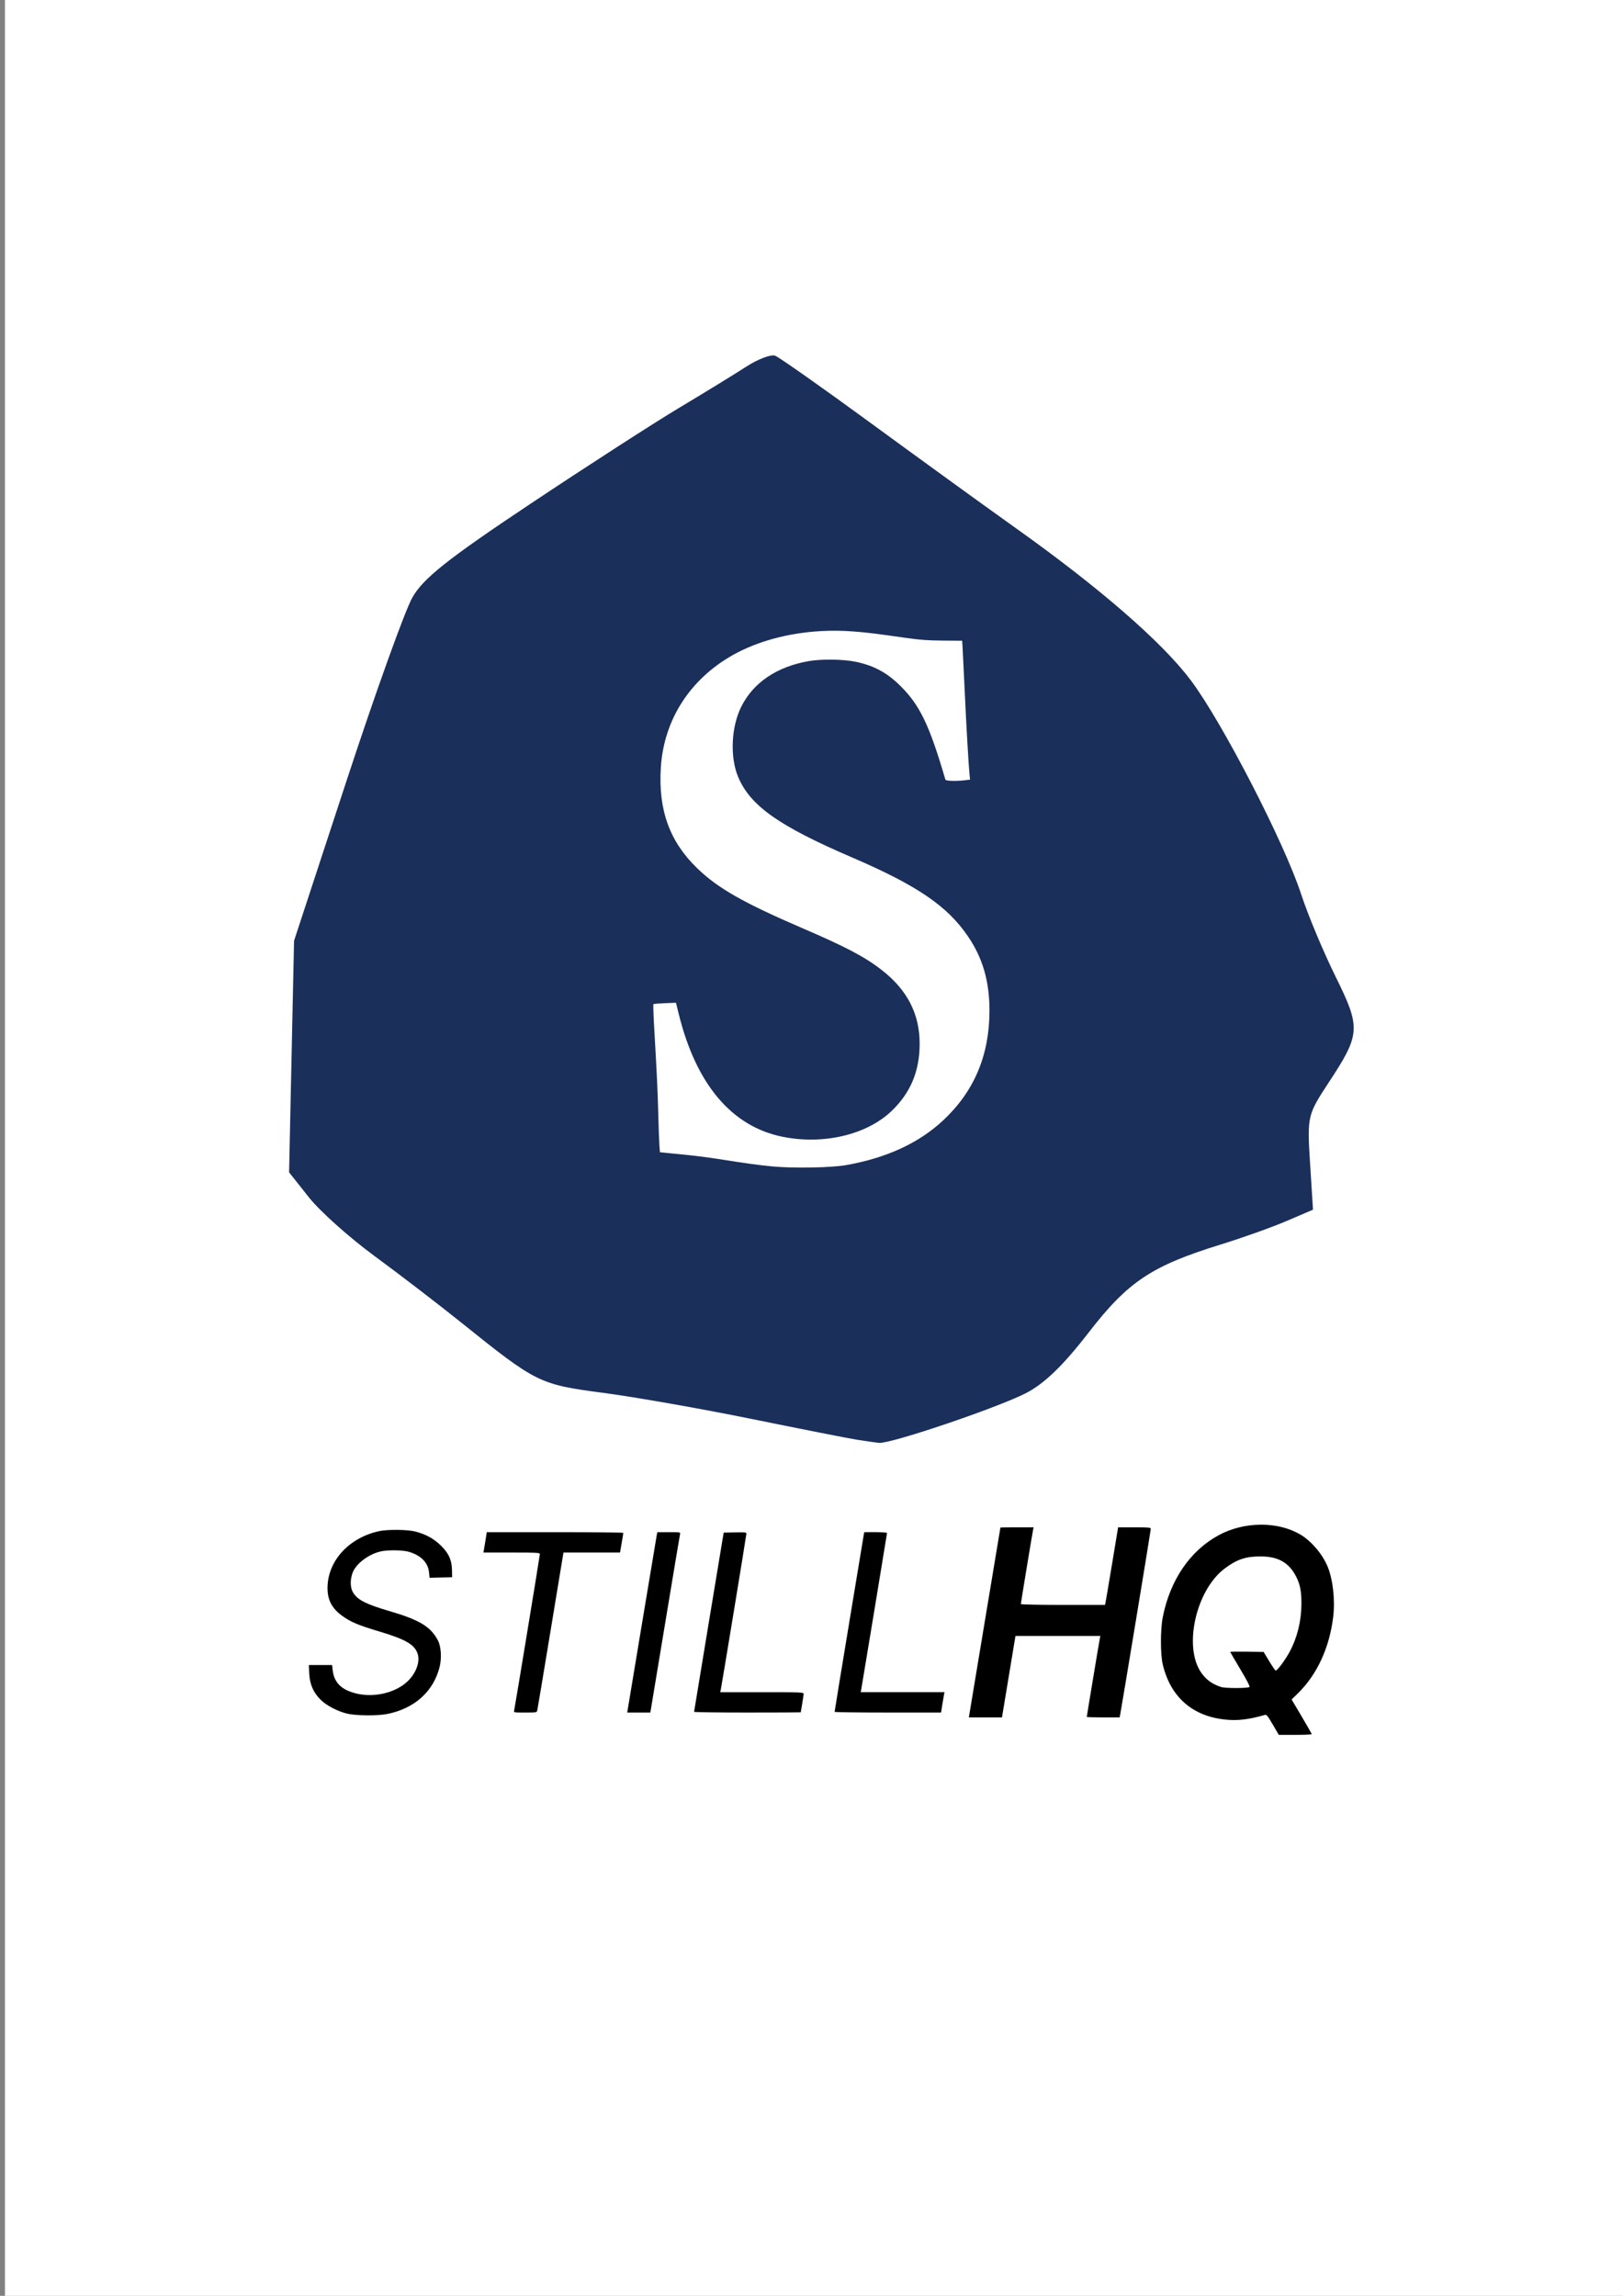 <?xml version="1.0" encoding="UTF-8" standalone="no"?>
<!-- Created with Inkscape (http://www.inkscape.org/) -->

<svg
   width="210mm"
   height="297mm"
   viewBox="0 0 210 297"
   version="1.1"
   id="svg1"
   xml:space="preserve"
   xmlns="http://www.w3.org/2000/svg"
   xmlns:svg="http://www.w3.org/2000/svg"><rect x="0" y="0" width="210" height="297" fill="#808080" stroke="none"/><defs
     id="defs1" /><g
     id="layer1"><rect
       style="fill:#ffffff;fill-opacity:1;fill-rule:evenodd;stroke-width:0.782"
       id="rect4"
       width="209.361"
       height="297"
       x="0.639"
       y="4.2632564e-14" /><path
       id="path4"
       style="fill:#000000;stroke-width:1.823"
       d="m 163.067,197.242 c -1.84,0.02 -3.719,0.469 -5.346,1.343 -3.716,1.998 -6.315,5.793 -7.271,10.62 -0.313,1.577 -0.315,4.777 -0.005,6.099 0.976,4.16 3.765,6.66 7.962,7.137 1.665,0.189 3.103,0.029 5.247,-0.586 0.227,-0.065 0.369,0.105 1.037,1.251 l 0.775,1.327 h 2.131 c 1.172,0 2.129,-0.043 2.127,-0.094 -0.002,-0.052 -0.588,-1.082 -1.303,-2.289 l -1.299,-2.196 0.794,-0.774 c 2.486,-2.425 4.097,-5.899 4.583,-9.881 0.274,-2.247 -0.045,-5.006 -0.771,-6.661 -0.71,-1.619 -2.147,-3.264 -3.554,-4.069 -1.468,-0.84 -3.268,-1.248 -5.108,-1.227 z m -31.472,0.341 c -1.179,0 -2.148,0.013 -2.151,0.031 -0.004,0.016 -0.925,5.551 -2.046,12.296 l -2.038,12.264 h 2.143 2.143 l 0.873,-5.269 0.872,-5.27 h 5.494 5.494 l -0.064,0.283 c -0.069,0.303 -1.696,10.075 -1.696,10.189 0,0.038 0.955,0.068 2.122,0.068 h 2.123 l 0.073,-0.345 c 0.156,-0.742 3.962,-23.821 3.962,-24.027 1.2e-4,-0.2 -0.184,-0.219 -2.113,-0.219 h -2.113 l -0.784,4.736 c -0.431,2.605 -0.814,4.863 -0.85,5.019 l -0.065,0.283 h -5.444 c -3.127,0 -5.444,-0.049 -5.444,-0.113 0,-0.133 1.474,-9.075 1.579,-9.58 l 0.073,-0.345 z m -80.188,0.334 c -0.889,-0.009 -1.782,0.041 -2.319,0.155 -3.946,0.845 -6.702,3.868 -6.711,7.36 -0.004,1.568 0.582,2.663 1.944,3.635 1.102,0.786 2.026,1.174 4.731,1.983 3.452,1.032 4.593,1.696 4.991,2.904 0.339,1.028 -0.212,2.522 -1.317,3.566 -1.548,1.464 -4.268,2.119 -6.56,1.579 -1.954,-0.461 -2.929,-1.399 -3.117,-3.001 l -0.082,-0.7 H 41.464 39.961 l 0.053,1.1 c 0.067,1.392 0.521,2.443 1.466,3.387 0.78,0.781 2.338,1.577 3.593,1.836 h 9.3e-4 c 1.157,0.239 3.807,0.25 4.976,0.022 3.56,-0.696 6.029,-2.897 6.83,-6.09 0.281,-1.12 0.194,-2.631 -0.196,-3.392 -0.926,-1.807 -2.366,-2.689 -6.251,-3.828 -3.055,-0.896 -4.108,-1.424 -4.72,-2.368 -0.395,-0.609 -0.439,-1.582 -0.116,-2.533 0.405,-1.191 2.027,-2.447 3.652,-2.828 0.912,-0.213 2.867,-0.187 3.666,0.05 1.558,0.462 2.467,1.391 2.597,2.652 l 0.073,0.707 1.456,-0.035 1.456,-0.035 -0.012,-0.879 c -0.02,-1.334 -0.404,-2.198 -1.419,-3.202 -0.925,-0.915 -2.007,-1.507 -3.369,-1.841 -0.517,-0.127 -1.401,-0.196 -2.29,-0.206 z m 11.579,0.293 -0.154,0.972 c -0.085,0.535 -0.184,1.128 -0.22,1.318 l -0.067,0.345 h 3.654 c 3.217,0 3.655,0.023 3.655,0.194 0,0.208 -3.214,19.753 -3.326,20.227 -0.066,0.281 -0.058,0.282 1.428,0.282 1.446,0 1.497,-0.009 1.562,-0.282 0.037,-0.155 0.815,-4.814 1.728,-10.352 l 1.661,-10.069 h 3.659 3.659 l 0.213,-1.224 c 0.117,-0.673 0.211,-1.266 0.21,-1.318 -0.001,-0.052 -3.975,-0.093 -8.831,-0.093 z m 22.069,0 -0.072,0.345 c -0.039,0.19 -0.89,5.286 -1.89,11.324 -1,6.038 -1.846,11.133 -1.88,11.323 l -0.062,0.345 h 1.497 1.497 l 0.071,-0.407 c 0.039,-0.224 0.889,-5.349 1.888,-11.387 0.999,-6.038 1.846,-11.106 1.882,-11.261 0.065,-0.281 0.057,-0.282 -1.433,-0.282 z m 26.763,0 -1.917,11.575 c -1.054,6.366 -1.914,11.617 -1.91,11.669 0.004,0.052 3.103,0.093 6.889,0.093 h 6.884 l 0.154,-0.972 c 0.085,-0.535 0.184,-1.127 0.22,-1.317 l 0.067,-0.346 h -5.416 -5.417 l 0.073,-0.408 c 0.219,-1.233 3.327,-20.086 3.327,-20.181 -7e-5,-4.9e-4 -7.8e-4,-0.002 -9.4e-4,-0.004 -2.4e-4,-4.9e-4 -6.2e-4,-0.002 -9.3e-4,-0.004 -0.049,-0.059 -0.694,-0.107 -1.475,-0.107 z m -16.71,0.027 -1.471,0.035 -1.912,11.544 c -1.052,6.348 -1.915,11.584 -1.917,11.637 -0.002,0.052 3.101,0.094 6.897,0.094 3.795,0 6.901,-0.015 6.901,-0.031 1.1e-4,-0.016 0.085,-0.511 0.188,-1.097 0.103,-0.587 0.187,-1.166 0.187,-1.287 1.6e-4,-0.205 -0.34,-0.219 -5.397,-0.219 h -5.397 l 0.067,-0.283 c 0.11,-0.466 3.325,-20.034 3.325,-20.239 0,-0.159 -0.227,-0.183 -1.47,-0.153 z m 67.977,3.109 c 2.323,0 3.736,0.817 4.667,2.698 0.481,0.972 0.648,1.873 0.639,3.45 -0.013,2.252 -0.537,4.366 -1.549,6.24 -0.566,1.05 -1.613,2.444 -1.79,2.385 -0.064,-0.021 -0.439,-0.574 -0.835,-1.227 l -0.719,-1.188 -2.155,-0.034 c -1.186,-0.019 -2.155,-0.004 -2.155,0.034 0,0.038 0.588,1.054 1.308,2.259 0.895,1.499 1.261,2.217 1.161,2.282 -0.282,0.175 -3.133,0.171 -3.662,-0.004 -1.151,-0.381 -1.894,-0.912 -2.539,-1.813 -2.372,-3.317 -0.729,-10.708 3.005,-13.514 1.565,-1.176 2.72,-1.568 4.622,-1.568 z" /><path
       style="fill:#1a2f5a;fill-opacity:1;stroke-width:2.945"
       d="m 110.81,186.24 c -1.071,-0.171 -7.207,-1.382 -13.635,-2.691 -6.428,-1.309 -15.073,-2.827 -19.21,-3.373 -8.163,-1.077 -8.561,-1.274 -18.19,-9.005 -3,-2.409 -8.105,-6.326 -11.345,-8.704 -3.24,-2.379 -7.046,-5.784 -8.458,-7.566 l -2.567,-3.241 0.321,-14.978 0.321,-14.978 6.775,-20.648 C 48.546,89.699 52.389,79.005 53.359,77.291 54.753,74.826 57.939,72.298 68.576,65.213 75.976,60.285 84.669,54.675 87.895,52.747 c 3.226,-1.928 7.117,-4.315 8.647,-5.304 1.53,-0.989 3.22,-1.63 3.756,-1.424 0.536,0.206 6.188,4.188 12.561,8.851 6.373,4.662 14.742,10.723 18.599,13.469 10.825,7.706 18.909,14.732 22.6,19.642 4.061,5.402 12.094,20.964 14.293,27.687 0.876,2.679 2.882,7.48 4.458,10.668 3.283,6.643 3.232,7.439 -0.871,13.679 -2.761,4.199 -2.81,4.409 -2.434,10.382 l 0.384,6.096 -3.406,1.46 c -1.873,0.803 -5.675,2.161 -8.449,3.018 -9.047,2.794 -12.07,4.808 -17.222,11.475 -3.316,4.291 -5.79,6.656 -8.217,7.857 -4.022,1.99 -17.448,6.513 -18.87,6.357 -0.531,-0.058 -1.841,-0.246 -2.913,-0.417 z"
       id="path1" /><path
       id="path2"
       style="fill:#ffffff;fill-opacity:1;stroke-width:1.823"
       d="m 106.185,81.645 c -4.18,0.238 -8.186,1.311 -11.345,3.087 -5.576,3.135 -8.949,8.4 -9.335,14.566 -0.343,5.488 1.131,9.567 4.707,13.026 2.678,2.591 5.992,4.476 13.662,7.774 5.63,2.421 8.048,3.699 10.245,5.414 3.283,2.563 4.875,5.668 4.875,9.508 0,3.563 -1.187,6.386 -3.676,8.747 -3.218,3.051 -8.81,4.358 -14.077,3.289 -6.576,-1.334 -11.18,-6.788 -13.425,-15.907 l -0.351,-1.427 -1.422,0.055 c -0.782,0.03 -1.456,0.088 -1.497,0.129 -0.041,0.041 0.013,1.591 0.122,3.443 0.325,5.561 0.439,7.989 0.513,11.021 0.039,1.587 0.102,3.292 0.139,3.788 l 0.069,0.902 0.648,0.066 c 0.357,0.036 1.581,0.158 2.719,0.27 1.139,0.112 2.945,0.342 4.015,0.511 3.754,0.596 5.349,0.816 7.152,0.987 2.748,0.261 7.655,0.172 9.598,-0.175 5.23,-0.934 9.397,-2.862 12.535,-5.801 3.999,-3.745 5.97,-8.421 5.971,-14.171 9.8e-4,-3.793 -0.862,-6.786 -2.763,-9.588 -2.676,-3.945 -6.586,-6.611 -14.991,-10.224 -9.502,-4.084 -13.194,-6.691 -14.761,-10.421 -1.082,-2.574 -0.909,-6.466 0.402,-9.093 1.56,-3.124 4.602,-5.177 8.739,-5.898 1.607,-0.28 4.406,-0.247 5.977,0.07 2.4,0.486 4.115,1.402 5.863,3.13 2.524,2.496 3.765,5.077 5.834,12.139 0.051,0.173 1.387,0.213 2.531,0.075 l 0.657,-0.079 -0.065,-0.641 c -0.124,-1.206 -0.425,-6.41 -0.622,-10.742 -0.108,-2.381 -0.228,-4.838 -0.266,-5.459 l -0.068,-1.128 -2.469,-0.016 c -1.929,-0.013 -2.976,-0.088 -4.79,-0.347 -4.088,-0.583 -4.919,-0.685 -6.839,-0.836 -1.407,-0.111 -2.82,-0.124 -4.213,-0.045 z" /></g></svg>
